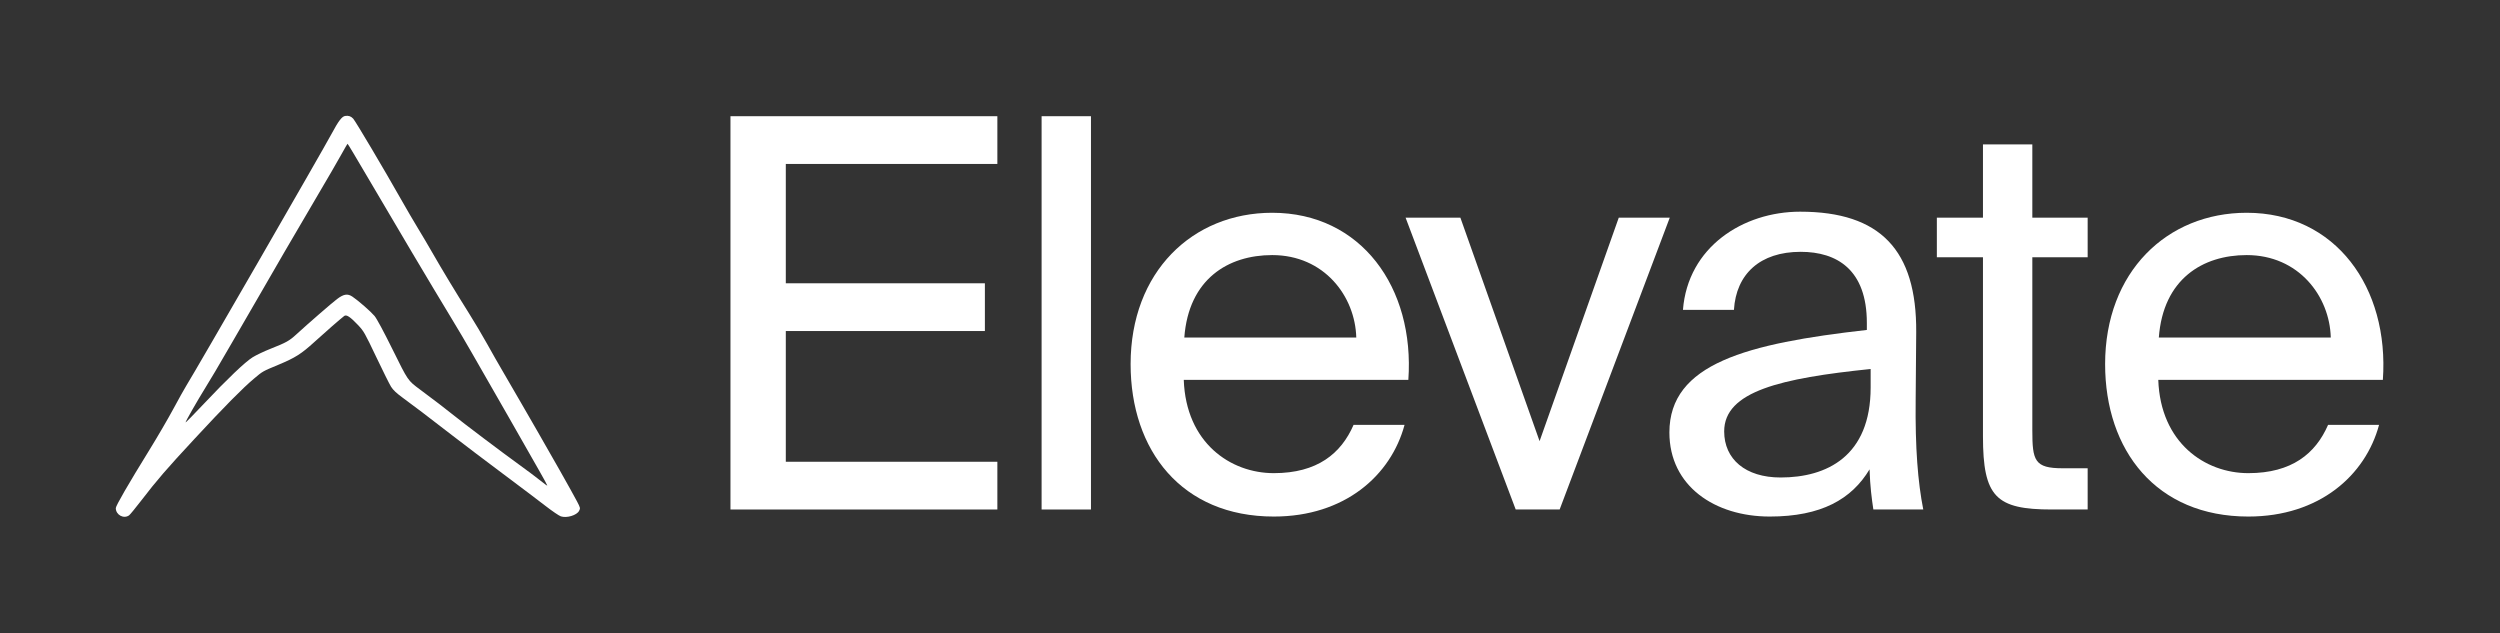 <svg width="2159" height="547" viewBox="0 0 2159 547" fill="none" xmlns="http://www.w3.org/2000/svg">
<rect x="0" y="0" width="2159" height="547" fill="#333333" stroke="none"/>
<path fill-rule="evenodd" clip-rule="evenodd" d="M298.119 100.128C295.277 100.556 292.353 104.385 286.407 115.462C278.267 130.63 169.213 319.708 160.907 333.054C159.276 335.677 154.213 344.747 149.657 353.21C145.101 361.674 135.805 377.612 128.998 388.629C111.003 417.756 100 436.788 100 438.788C100 444.636 106.771 448.357 111.449 445.081C112.255 444.517 116.907 438.863 121.789 432.517C135.922 414.143 143.251 405.657 168.325 378.63C194.22 350.718 209.424 335.33 219.38 326.958C226.999 320.552 226.639 320.757 240.378 315.034C254.987 308.948 260.27 305.603 271.58 295.276C280.37 287.25 293.853 275.488 297.282 272.855C299.146 271.424 302.461 273.608 309.146 280.667C314.166 285.969 314.966 287.371 324.83 308.123C330.547 320.149 336.339 331.777 337.7 333.96C339.5 336.846 342.314 339.493 348.005 343.651C357.876 350.863 368.394 358.857 390.713 376.111C400.426 383.619 420.152 398.56 434.551 409.312C448.949 420.064 465.407 432.492 471.124 436.931C476.841 441.369 482.796 445.419 484.358 445.931C489.495 447.612 498.129 444.996 500.115 441.157C501.292 438.879 501.241 438.646 498.29 432.975C494.663 426.003 473.703 388.857 463.933 372.085C460.11 365.521 453.811 354.607 449.938 347.831C446.064 341.056 439.428 329.622 435.192 322.422C430.956 315.223 424.43 303.789 420.691 297.014C416.952 290.238 409.859 278.284 404.93 270.45C393.488 252.265 381.416 232.282 373.346 218.165C369.859 212.065 364.234 202.536 360.846 196.991C357.458 191.446 350.965 180.325 346.416 172.279C331.826 146.468 306.993 104.587 305.031 102.481C303.069 100.374 301.046 99.686 298.119 100.128ZM316.67 151.692C338.932 189.756 374.272 249.252 388.534 272.678C395.081 283.432 403.483 297.638 407.205 304.247C410.927 310.855 415.614 319.032 417.621 322.416C419.628 325.8 429.756 343.471 440.128 361.684C450.5 379.897 462.064 400.186 465.825 406.77C469.586 413.353 472.664 419.006 472.664 419.331C472.664 419.656 470.152 417.871 467.082 415.363C464.012 412.855 455.609 406.548 448.41 401.346C433.008 390.22 400.698 365.825 390.278 357.457C383.804 352.257 375.989 346.284 362.767 336.427C352.1 328.474 352.521 329.086 339.012 301.773C331.263 286.108 325.335 275.096 323.441 272.849C320.201 269.008 309.584 259.729 304.426 256.232C300.218 253.379 296.882 253.878 291.114 258.225C286.735 261.525 266.157 279.392 255.934 288.771C249.816 294.385 247.28 295.795 233.481 301.26C228.036 303.417 221.154 306.693 218.19 308.539C211.615 312.635 196.36 327.185 175.897 348.875C167.458 357.82 160.416 365.001 160.248 364.832C159.883 364.468 170.453 345.966 177.615 334.429C182.868 325.967 186.873 319.177 200.821 295.089C205.358 287.254 215.493 269.757 223.345 256.205C231.196 242.654 241.415 224.983 246.053 216.937C250.692 208.891 262.52 188.695 272.339 172.059C282.157 155.422 292.354 137.851 294.999 133.012C297.643 128.173 299.98 124.205 300.191 124.194C300.403 124.184 307.819 136.558 316.67 151.692Z" fill="white"/>
<path d="M630.833 100.359H861.321V141.584H678.617V244.648H850.546V285.874H678.617V398.776H861.321V440.001H630.833V100.359Z" fill="white"/>
<path d="M942.156 440.001H899.525V100.359H942.156V440.001Z" fill="white"/>
<path d="M1022.3 328.036C1024.18 382.379 1062.59 408.614 1100.07 408.614C1137.55 408.614 1158.16 391.749 1168.94 366.92H1212.97C1201.26 410.487 1161.44 446.091 1100.07 446.091C1020.43 446.091 976.393 388.938 976.393 314.451C976.393 234.81 1029.8 183.747 1098.66 183.747C1175.49 183.747 1221.87 248.396 1216.25 328.036H1022.3ZM1022.77 291.496H1171.28C1170.34 255.892 1143.64 220.288 1098.66 220.288C1060.72 220.288 1026.52 240.901 1022.77 291.496Z" fill="white"/>
<path d="M1329.58 380.974L1397.97 187.963H1442.01L1346.91 440.001H1308.96L1213.86 187.963H1261.18L1329.58 380.974Z" fill="white"/>
<path d="M1441.69 373.478C1441.69 313.982 1508.68 296.649 1612.21 284.937V278.847C1612.21 232.936 1586.44 217.477 1555.06 217.477C1519.92 217.477 1499.31 236.684 1497.43 267.603H1453.4C1457.61 213.261 1505.4 182.81 1554.59 182.81C1623.92 182.81 1655.31 216.072 1654.84 286.811L1654.37 344.901C1653.9 387.064 1656.25 416.109 1660.93 440.001H1617.83C1616.43 430.632 1615.02 420.325 1614.55 405.334C1599.09 431.1 1572.86 446.091 1528.35 446.091C1481.04 446.091 1441.69 419.857 1441.69 373.478ZM1615.49 318.667C1538.19 326.631 1489 337.874 1489 372.541C1489 396.433 1507.27 412.361 1537.72 412.361C1577.54 412.361 1615.49 394.091 1615.49 334.595V318.667Z" fill="white"/>
<path d="M1712.49 124.719H1755.12V187.963H1802.9V222.162H1755.12V371.604C1755.12 397.839 1756.99 404.397 1781.35 404.397H1802.9V440.001H1771.99C1723.73 440.001 1712.49 429.226 1712.49 376.757V222.162H1672.67V187.963H1712.49V124.719Z" fill="white"/>
<path d="M1863.89 328.036C1865.76 382.379 1904.18 408.614 1941.66 408.614C1979.13 408.614 1999.75 391.749 2010.52 366.92H2054.56C2042.85 410.487 2003.03 446.091 1941.66 446.091C1862.02 446.091 1817.98 388.938 1817.98 314.451C1817.98 234.81 1871.39 183.747 1940.25 183.747C2017.08 183.747 2063.46 248.396 2057.84 328.036H1863.89ZM1864.36 291.496H2012.86C2011.93 255.892 1985.22 220.288 1940.25 220.288C1902.3 220.288 1868.11 240.901 1864.36 291.496Z" fill="white"/>
</svg>
